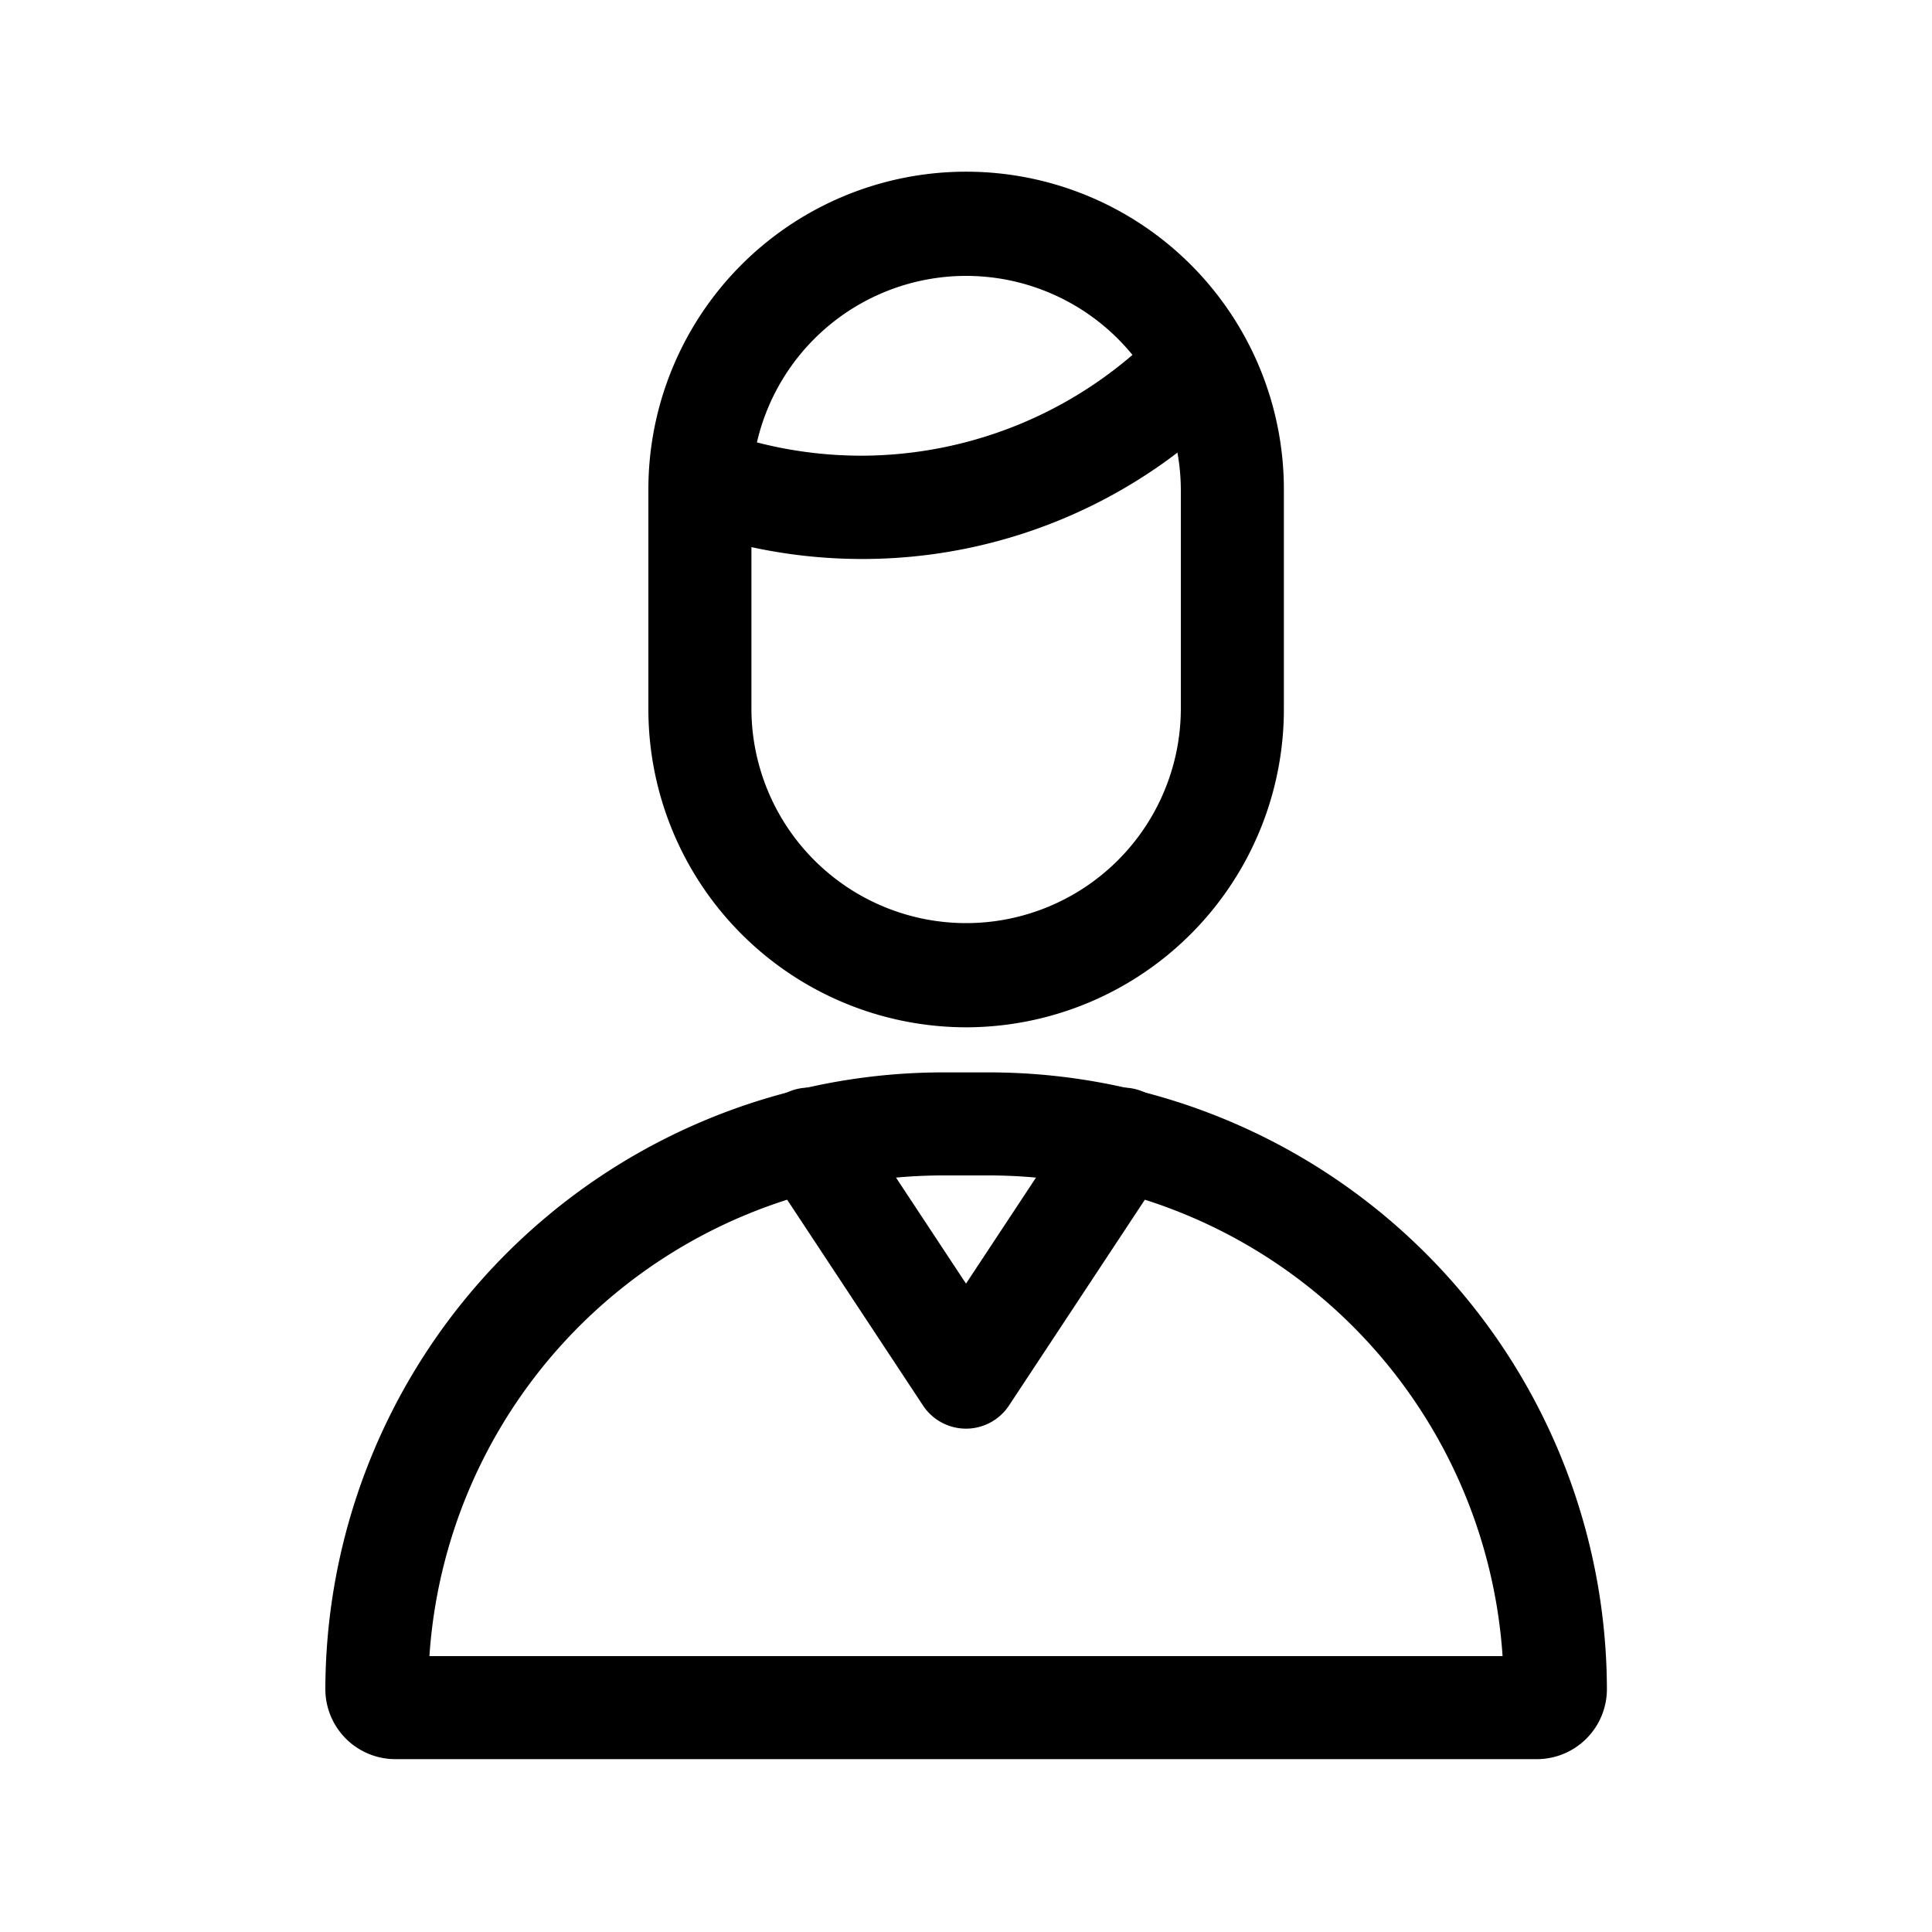 <?xml version="1.0" standalone="no"?><!DOCTYPE svg PUBLIC "-//W3C//DTD SVG 1.1//EN" "http://www.w3.org/Graphics/SVG/1.1/DTD/svg11.dtd"><svg t="1607330162496" class="icon" viewBox="0 0 1024 1024" version="1.1" xmlns="http://www.w3.org/2000/svg" p-id="10123" xmlns:xlink="http://www.w3.org/1999/xlink" width="200" height="200"><defs><style type="text/css"></style></defs><path d="M512 544.495a168.619 168.619 0 0 1-168.346-168.482v-116.6a168.346 168.346 0 0 1 336.828 0v116.054A168.619 168.619 0 0 1 512 544.495z m0-398.268a113.869 113.869 0 0 0-113.732 113.186v116.054a113.732 113.732 0 0 0 227.6 0V259.413A113.869 113.869 0 0 0 512 146.227z" p-id="10124"></path><path d="M456.84 296.277a276.617 276.617 0 0 1-95.573-17.066l18.705-51.337a222.276 222.276 0 0 0 76.186 13.653 221.184 221.184 0 0 0 159.744-68.266l39.458 38.775a275.388 275.388 0 0 1-198.52 84.241zM814.558 932.386H209.442a37.137 37.137 0 0 1-37-37 327.68 327.68 0 0 1 326.86-326.998h25.26a327.68 327.68 0 0 1 327.133 326.998 37.137 37.137 0 0 1-37.137 37z m-587.093-54.613h568.934a273.067 273.067 0 0 0-271.701-254.771h-25.396a273.067 273.067 0 0 0-271.7 254.77z" p-id="10125"></path><path d="M512 757.214a27.307 27.307 0 0 1-22.801-12.288l-83.012-125.747a27.307 27.307 0 1 1 45.602-30.038L512 680.346l60.211-91.205a27.307 27.307 0 1 1 45.602 30.038l-83.012 125.747A27.307 27.307 0 0 1 512 757.214z" p-id="10126"></path></svg>